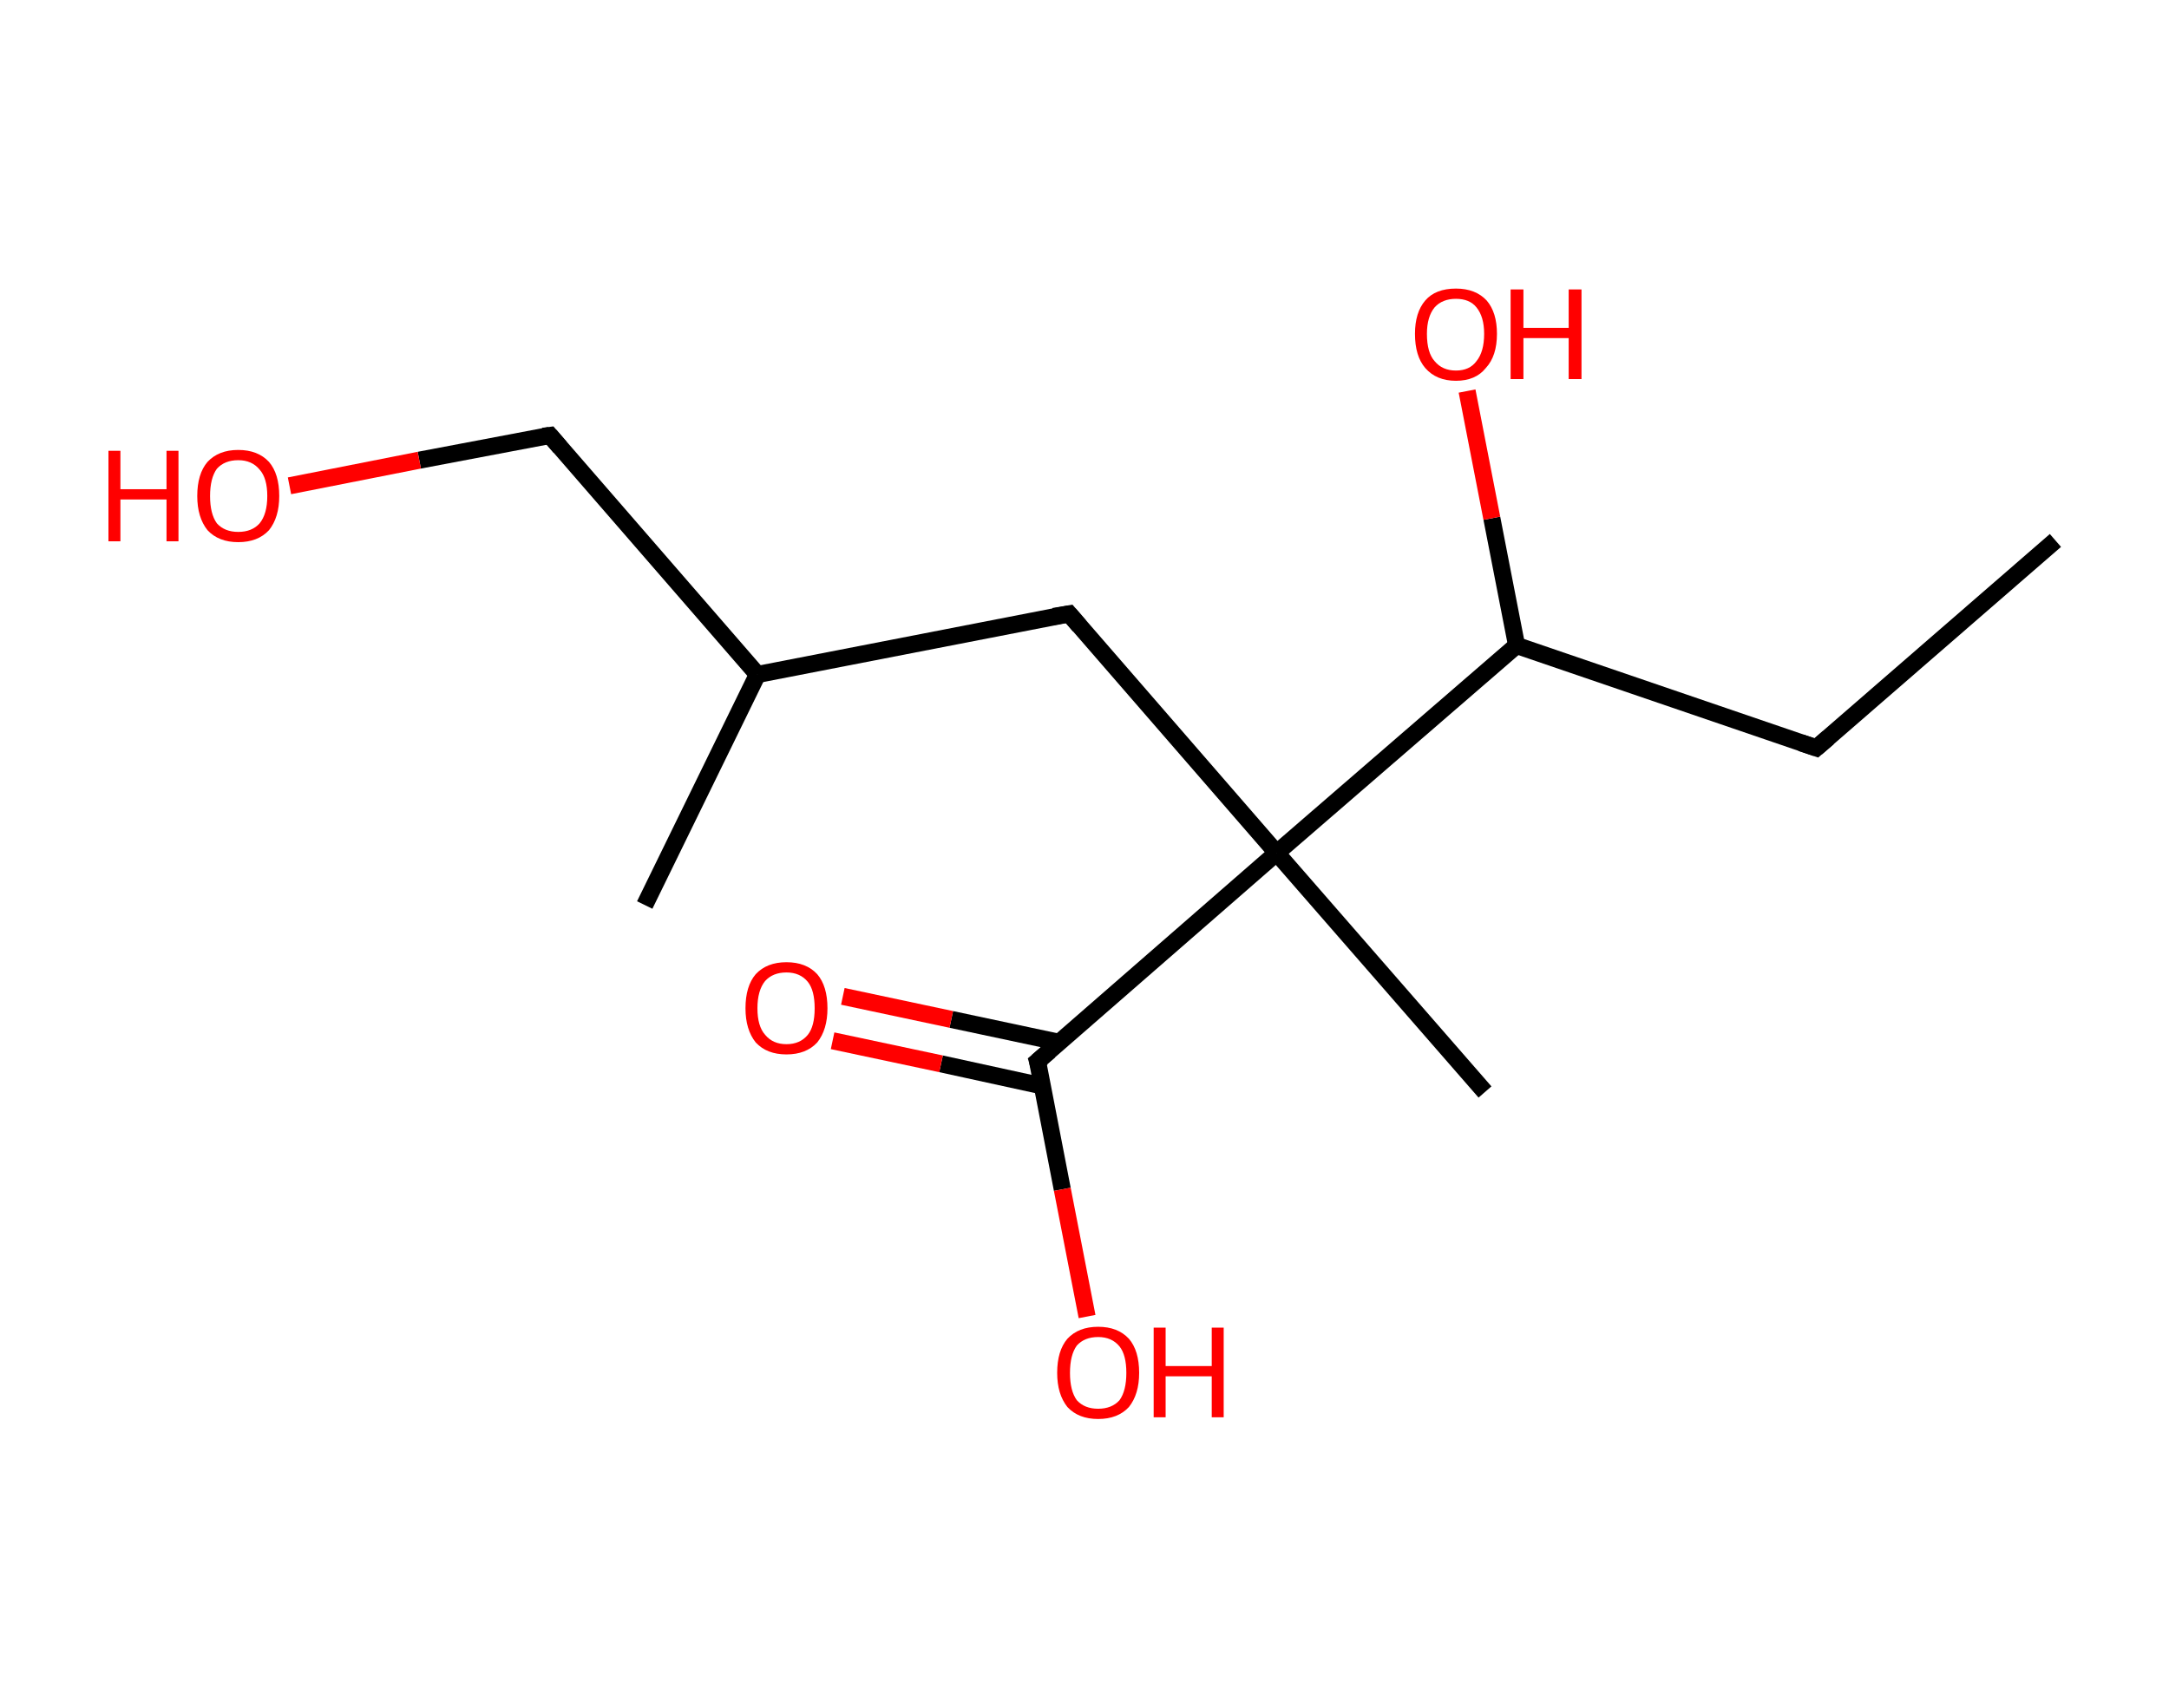 <?xml version='1.0' encoding='ASCII' standalone='yes'?>
<svg xmlns="http://www.w3.org/2000/svg" xmlns:rdkit="http://www.rdkit.org/xml" xmlns:xlink="http://www.w3.org/1999/xlink" version="1.1" baseProfile="full" xml:space="preserve" width="254px" height="200px" viewBox="0 0 254 200">
<!-- END OF HEADER -->
<rect style="opacity:1.0;fill:#FFFFFF;stroke:none" width="254.0" height="200.0" x="0.0" y="0.0"> </rect>
<path class="bond-0 atom-0 atom-1" d="M 240.7,63.3 L 212.7,87.6" style="fill:none;fill-rule:evenodd;stroke:#000000;stroke-width:2.0px;stroke-linecap:butt;stroke-linejoin:miter;stroke-opacity:1"/>
<path class="bond-1 atom-1 atom-2" d="M 212.7,87.6 L 177.6,75.6" style="fill:none;fill-rule:evenodd;stroke:#000000;stroke-width:2.0px;stroke-linecap:butt;stroke-linejoin:miter;stroke-opacity:1"/>
<path class="bond-2 atom-2 atom-3" d="M 177.6,75.6 L 174.7,60.7" style="fill:none;fill-rule:evenodd;stroke:#000000;stroke-width:2.0px;stroke-linecap:butt;stroke-linejoin:miter;stroke-opacity:1"/>
<path class="bond-2 atom-2 atom-3" d="M 174.7,60.7 L 171.8,45.8" style="fill:none;fill-rule:evenodd;stroke:#FF0000;stroke-width:2.0px;stroke-linecap:butt;stroke-linejoin:miter;stroke-opacity:1"/>
<path class="bond-3 atom-2 atom-4" d="M 177.6,75.6 L 149.5,99.9" style="fill:none;fill-rule:evenodd;stroke:#000000;stroke-width:2.0px;stroke-linecap:butt;stroke-linejoin:miter;stroke-opacity:1"/>
<path class="bond-4 atom-4 atom-5" d="M 149.5,99.9 L 173.9,127.9" style="fill:none;fill-rule:evenodd;stroke:#000000;stroke-width:2.0px;stroke-linecap:butt;stroke-linejoin:miter;stroke-opacity:1"/>
<path class="bond-5 atom-4 atom-6" d="M 149.5,99.9 L 125.2,71.9" style="fill:none;fill-rule:evenodd;stroke:#000000;stroke-width:2.0px;stroke-linecap:butt;stroke-linejoin:miter;stroke-opacity:1"/>
<path class="bond-6 atom-6 atom-7" d="M 125.2,71.9 L 88.7,79.0" style="fill:none;fill-rule:evenodd;stroke:#000000;stroke-width:2.0px;stroke-linecap:butt;stroke-linejoin:miter;stroke-opacity:1"/>
<path class="bond-7 atom-7 atom-8" d="M 88.7,79.0 L 75.5,106.0" style="fill:none;fill-rule:evenodd;stroke:#000000;stroke-width:2.0px;stroke-linecap:butt;stroke-linejoin:miter;stroke-opacity:1"/>
<path class="bond-8 atom-7 atom-9" d="M 88.7,79.0 L 64.4,51.0" style="fill:none;fill-rule:evenodd;stroke:#000000;stroke-width:2.0px;stroke-linecap:butt;stroke-linejoin:miter;stroke-opacity:1"/>
<path class="bond-9 atom-9 atom-10" d="M 64.4,51.0 L 49.1,53.9" style="fill:none;fill-rule:evenodd;stroke:#000000;stroke-width:2.0px;stroke-linecap:butt;stroke-linejoin:miter;stroke-opacity:1"/>
<path class="bond-9 atom-9 atom-10" d="M 49.1,53.9 L 33.9,56.9" style="fill:none;fill-rule:evenodd;stroke:#FF0000;stroke-width:2.0px;stroke-linecap:butt;stroke-linejoin:miter;stroke-opacity:1"/>
<path class="bond-10 atom-4 atom-11" d="M 149.5,99.9 L 121.5,124.3" style="fill:none;fill-rule:evenodd;stroke:#000000;stroke-width:2.0px;stroke-linecap:butt;stroke-linejoin:miter;stroke-opacity:1"/>
<path class="bond-11 atom-11 atom-12" d="M 124.1,122.1 L 111.4,119.4" style="fill:none;fill-rule:evenodd;stroke:#000000;stroke-width:2.0px;stroke-linecap:butt;stroke-linejoin:miter;stroke-opacity:1"/>
<path class="bond-11 atom-11 atom-12" d="M 111.4,119.4 L 98.7,116.7" style="fill:none;fill-rule:evenodd;stroke:#FF0000;stroke-width:2.0px;stroke-linecap:butt;stroke-linejoin:miter;stroke-opacity:1"/>
<path class="bond-11 atom-11 atom-12" d="M 122.1,127.2 L 110.2,124.6" style="fill:none;fill-rule:evenodd;stroke:#000000;stroke-width:2.0px;stroke-linecap:butt;stroke-linejoin:miter;stroke-opacity:1"/>
<path class="bond-11 atom-11 atom-12" d="M 110.2,124.6 L 97.5,121.9" style="fill:none;fill-rule:evenodd;stroke:#FF0000;stroke-width:2.0px;stroke-linecap:butt;stroke-linejoin:miter;stroke-opacity:1"/>
<path class="bond-12 atom-11 atom-13" d="M 121.5,124.3 L 124.4,139.3" style="fill:none;fill-rule:evenodd;stroke:#000000;stroke-width:2.0px;stroke-linecap:butt;stroke-linejoin:miter;stroke-opacity:1"/>
<path class="bond-12 atom-11 atom-13" d="M 124.4,139.3 L 127.3,154.2" style="fill:none;fill-rule:evenodd;stroke:#FF0000;stroke-width:2.0px;stroke-linecap:butt;stroke-linejoin:miter;stroke-opacity:1"/>
<path d="M 214.1,86.4 L 212.7,87.6 L 210.9,87.0" style="fill:none;stroke:#000000;stroke-width:2.0px;stroke-linecap:butt;stroke-linejoin:miter;stroke-opacity:1;"/>
<path d="M 126.4,73.3 L 125.2,71.9 L 123.4,72.2" style="fill:none;stroke:#000000;stroke-width:2.0px;stroke-linecap:butt;stroke-linejoin:miter;stroke-opacity:1;"/>
<path d="M 65.6,52.4 L 64.4,51.0 L 63.6,51.1" style="fill:none;stroke:#000000;stroke-width:2.0px;stroke-linecap:butt;stroke-linejoin:miter;stroke-opacity:1;"/>
<path d="M 122.9,123.1 L 121.5,124.3 L 121.7,125.0" style="fill:none;stroke:#000000;stroke-width:2.0px;stroke-linecap:butt;stroke-linejoin:miter;stroke-opacity:1;"/>
<path class="atom-3" d="M 165.7 39.1 Q 165.7 36.6, 166.9 35.2 Q 168.1 33.8, 170.5 33.8 Q 172.8 33.8, 174.1 35.2 Q 175.3 36.6, 175.3 39.1 Q 175.3 41.7, 174.0 43.1 Q 172.8 44.6, 170.5 44.6 Q 168.2 44.6, 166.9 43.1 Q 165.7 41.7, 165.7 39.1 M 170.5 43.4 Q 172.1 43.4, 172.9 42.3 Q 173.8 41.2, 173.8 39.1 Q 173.8 37.1, 172.9 36.0 Q 172.1 35.0, 170.5 35.0 Q 168.9 35.0, 168.0 36.0 Q 167.1 37.1, 167.1 39.1 Q 167.1 41.3, 168.0 42.3 Q 168.9 43.4, 170.5 43.4 " fill="#FF0000"/>
<path class="atom-3" d="M 176.9 33.9 L 178.4 33.9 L 178.4 38.4 L 183.7 38.4 L 183.7 33.9 L 185.2 33.9 L 185.2 44.4 L 183.7 44.4 L 183.7 39.6 L 178.4 39.6 L 178.4 44.4 L 176.9 44.4 L 176.9 33.9 " fill="#FF0000"/>
<path class="atom-10" d="M 12.7 52.8 L 14.1 52.8 L 14.1 57.3 L 19.5 57.3 L 19.5 52.8 L 20.9 52.8 L 20.9 63.4 L 19.5 63.4 L 19.5 58.5 L 14.1 58.5 L 14.1 63.4 L 12.7 63.4 L 12.7 52.8 " fill="#FF0000"/>
<path class="atom-10" d="M 23.1 58.1 Q 23.1 55.5, 24.3 54.1 Q 25.6 52.7, 27.9 52.7 Q 30.2 52.7, 31.5 54.1 Q 32.7 55.5, 32.7 58.1 Q 32.7 60.6, 31.5 62.1 Q 30.2 63.5, 27.9 63.5 Q 25.6 63.5, 24.3 62.1 Q 23.1 60.6, 23.1 58.1 M 27.9 62.3 Q 29.5 62.3, 30.4 61.3 Q 31.3 60.2, 31.3 58.1 Q 31.3 56.0, 30.4 55.0 Q 29.5 53.9, 27.9 53.9 Q 26.3 53.9, 25.4 54.9 Q 24.6 56.0, 24.6 58.1 Q 24.6 60.2, 25.4 61.3 Q 26.3 62.3, 27.9 62.3 " fill="#FF0000"/>
<path class="atom-12" d="M 87.3 118.1 Q 87.3 115.5, 88.5 114.1 Q 89.8 112.7, 92.1 112.7 Q 94.4 112.7, 95.7 114.1 Q 96.9 115.5, 96.9 118.1 Q 96.9 120.6, 95.7 122.1 Q 94.4 123.5, 92.1 123.5 Q 89.8 123.5, 88.5 122.1 Q 87.3 120.6, 87.3 118.1 M 92.1 122.3 Q 93.7 122.3, 94.6 121.2 Q 95.4 120.2, 95.4 118.1 Q 95.4 116.0, 94.6 115.0 Q 93.7 113.9, 92.1 113.9 Q 90.5 113.9, 89.6 114.9 Q 88.7 116.0, 88.7 118.1 Q 88.7 120.2, 89.6 121.2 Q 90.5 122.3, 92.1 122.3 " fill="#FF0000"/>
<path class="atom-13" d="M 123.8 160.8 Q 123.8 158.2, 125.0 156.8 Q 126.3 155.4, 128.6 155.4 Q 130.9 155.4, 132.2 156.8 Q 133.4 158.2, 133.4 160.8 Q 133.4 163.3, 132.2 164.8 Q 130.9 166.2, 128.6 166.2 Q 126.3 166.2, 125.0 164.8 Q 123.8 163.3, 123.8 160.8 M 128.6 165.0 Q 130.2 165.0, 131.1 164.0 Q 131.9 162.9, 131.9 160.8 Q 131.9 158.7, 131.1 157.7 Q 130.2 156.6, 128.6 156.6 Q 127.0 156.6, 126.1 157.6 Q 125.3 158.7, 125.3 160.8 Q 125.3 162.9, 126.1 164.0 Q 127.0 165.0, 128.6 165.0 " fill="#FF0000"/>
<path class="atom-13" d="M 135.1 155.5 L 136.5 155.5 L 136.5 160.0 L 141.9 160.0 L 141.9 155.5 L 143.3 155.5 L 143.3 166.0 L 141.9 166.0 L 141.9 161.2 L 136.5 161.2 L 136.5 166.0 L 135.1 166.0 L 135.1 155.5 " fill="#FF0000"/>
</svg>
